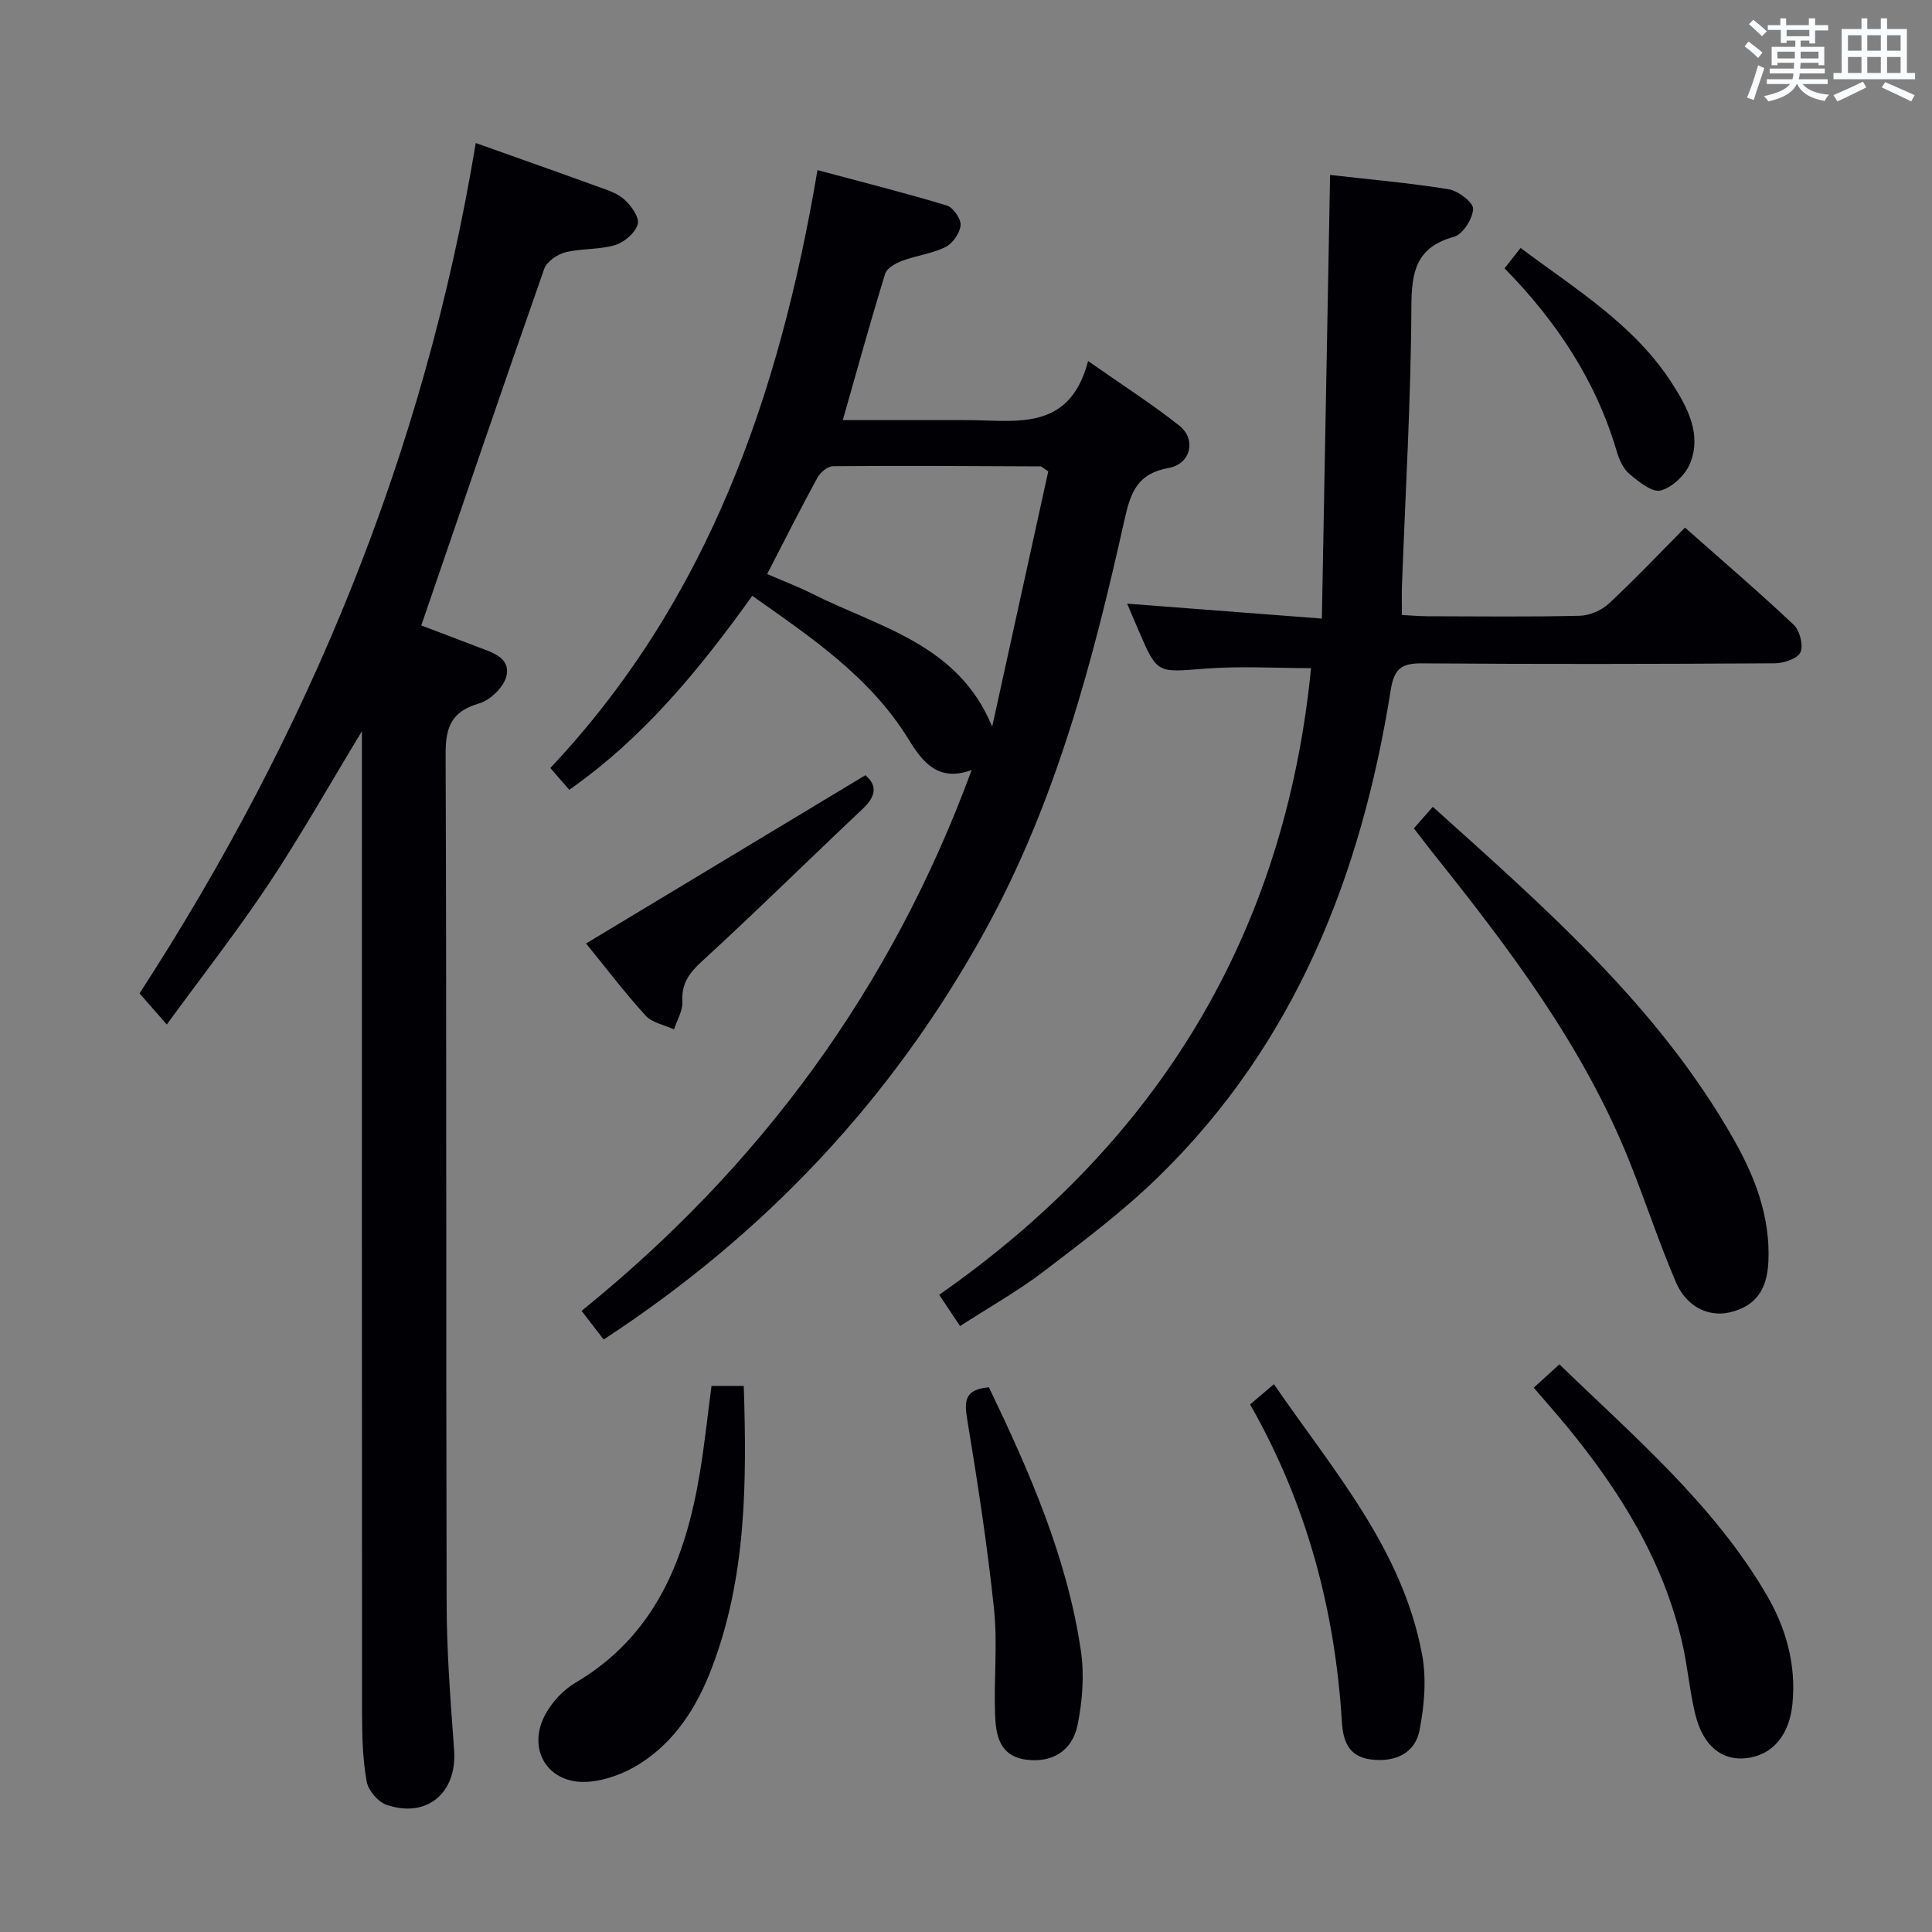 <svg enable-background="new 0 0 400 400" viewBox="0 0 400 400" xmlns="http://www.w3.org/2000/svg"><rect x="0" y="0" width="400" height="400" fill="#808080" stroke="none"/><g fill="#010105"><path d="m74.93 151.39c-6.95 11.46-12.78 21.82-19.34 31.68-6.51 9.77-13.76 19.04-21.06 29.04-2.36-2.69-3.96-4.52-5.64-6.44 34.95-53.87 59.01-111.89 69.61-176.06 8.55 3.05 16.76 5.93 24.94 8.91 2.02.73 4.25 1.39 5.79 2.75 1.44 1.28 3.2 3.76 2.81 5.14-.5 1.79-2.78 3.75-4.69 4.33-3.29.99-6.95.66-10.31 1.5-1.67.42-3.83 1.91-4.36 3.41-8.56 24.38-16.89 48.84-25.46 73.85 3.06 1.16 7.36 2.77 11.63 4.42 2.94 1.13 6.87 2.16 6 6.03-.51 2.27-3.33 5.02-5.66 5.69-5.7 1.66-6.95 4.83-6.93 10.48.22 58.63.06 117.27.21 175.91.02 10.12.82 20.24 1.55 30.34.63 8.79-5.62 14.17-13.98 11.3-1.77-.61-3.79-2.97-4.12-4.81-.82-4.54-.95-9.24-.96-13.88-.05-65.63-.03-131.26-.03-196.9 0-1.74 0-3.48 0-6.69z"/><path d="m124.98 277.33c-1.59-2.07-2.9-3.76-4.57-5.93 36.98-29.89 64.15-66.76 80.76-111.97-6.93 2.53-10.17-1.65-13.06-6.36-7.91-12.87-20.05-21.03-32.36-29.71-10.92 15.22-22.43 29.32-37.89 40.16-1.36-1.57-2.52-2.89-3.92-4.51 32.63-34.66 47.44-77.18 55.31-123.79 9.07 2.43 17.98 4.67 26.76 7.32 1.32.4 2.97 2.76 2.87 4.09-.13 1.62-1.63 3.77-3.12 4.51-2.77 1.38-6.02 1.75-8.95 2.85-1.36.51-3.19 1.52-3.55 2.68-3.02 9.82-5.76 19.74-8.77 30.31h21.01c1.33 0 2.67.01 4 0 10.27-.12 21.82 2.88 25.78-12.23 7.1 4.98 13.22 8.89 18.89 13.38 3.54 2.8 2.4 7.93-2.19 8.75-6.5 1.17-7.89 5.01-9.16 10.71-6.55 29.39-14.2 58.46-28.89 85.12-19.1 34.69-45.37 62.67-78.95 84.62zm33.85-158.48c3.3 1.43 6.4 2.6 9.34 4.08 13.78 6.95 30.22 10.37 37.25 27.52 3.89-17.73 7.79-35.45 11.61-52.86-1.08-.69-1.35-1.02-1.62-1.03-14.31-.07-28.62-.16-42.93-.04-1.1.01-2.63 1.26-3.22 2.34-3.51 6.41-6.78 12.93-10.43 19.99z"/><path d="m198.77 274.55c-1.46-2.18-2.64-3.95-4.32-6.48 45.23-31.59 71.54-74.53 76.99-129.74-7.31 0-14.7-.46-22.01.11-9.84.77-9.81 1.12-13.65-7.79-.72-1.66-1.42-3.33-2.42-5.67 13.39 1.03 26.27 2.01 40.32 3.09.58-31.32 1.14-61.52 1.7-91.85 8.12.93 16.38 1.64 24.53 2.96 1.98.32 5.13 2.71 5.08 4.06-.07 2.04-2.12 5.27-3.94 5.78-7.8 2.16-8.81 7.11-8.84 14.41-.08 19.28-1.24 38.56-1.95 57.84-.07 1.82-.01 3.64-.01 6.06 1.81.09 3.55.25 5.3.26 10.5.02 21 .15 31.49-.1 2.06-.05 4.52-1.1 6.04-2.51 5.34-4.96 10.36-10.27 15.78-15.74 7.69 6.8 15.26 13.28 22.5 20.11 1.26 1.19 2.05 4.25 1.4 5.7-.59 1.32-3.44 2.26-5.3 2.28-24.33.15-48.66.2-72.98.01-4.28-.03-5.82 1.01-6.55 5.55-6.09 38.27-19.76 73.12-48.07 100.74-7.35 7.17-15.65 13.41-23.84 19.66-5.39 4.09-11.35 7.44-17.25 11.26z"/><path d="m292.73 171.5c1.33-1.52 2.5-2.85 3.92-4.46 23.33 21.01 46.82 41.44 62.4 69.04 4.37 7.73 7.48 15.94 7.08 25.07-.26 6.03-2.76 9.31-7.97 10.55-4.39 1.04-9-1.11-11.19-6.25-3.51-8.22-6.3-16.75-9.63-25.05-9.58-23.93-24.97-44.16-40.88-64.07-1.23-1.56-2.42-3.13-3.73-4.83z"/><path d="m317.55 287.31c1.81-1.65 3.38-3.08 5.31-4.84 15.47 15 31.76 28.84 42.75 47.47 4.12 6.99 6.32 14.6 5.49 22.88-.64 6.38-4.07 10.53-9.45 11.18-5.12.62-9.06-2.5-10.66-9.07-1.18-4.82-1.57-9.83-2.68-14.68-3.92-17.09-12.9-31.54-23.88-44.9-2.12-2.56-4.32-5.05-6.88-8.04z"/><path d="m153.99 286.95c.64 20.1.53 39.65-6.62 58.39-3.08 8.08-7.62 15.28-15.07 19.93-3.11 1.94-6.97 3.38-10.59 3.63-8.33.57-12.8-6.81-8.7-14.14 1.4-2.5 3.66-4.91 6.12-6.36 16.6-9.79 22.8-25.64 25.76-43.42.98-5.87 1.59-11.8 2.42-18.04 2.06.01 4.13.01 6.68.01z"/><path d="m258.82 290.77c1.95-1.65 3.2-2.72 4.93-4.19 12.2 17.77 26.58 34.07 30.67 55.94.95 5.05.48 10.62-.52 15.72-.94 4.8-5.1 6.66-10.06 6.04-4.69-.59-5.78-3.89-6.02-7.83-1.43-23.21-7.31-45.17-19-65.68z"/><path d="m204.75 287.23c8.36 17.43 16.18 35.17 19.04 54.56.73 4.97.32 10.31-.67 15.27-1.11 5.55-5.41 7.98-10.73 7.25-5.45-.74-6.21-5.07-6.37-9.26-.28-7.31.54-14.7-.22-21.93-1.38-13.14-3.4-26.23-5.55-39.27-.63-3.81-.53-6.21 4.5-6.62z"/><path d="m121.34 195.34c19.54-11.77 38.58-23.24 57.83-34.84 2.34 1.96 2.37 4.2-.49 6.9-11.14 10.49-22.03 21.26-33.31 31.59-2.7 2.48-4.3 4.63-4.09 8.38.1 1.88-1.11 3.84-1.73 5.76-2.01-.93-4.55-1.38-5.92-2.89-4.45-4.92-8.48-10.22-12.29-14.9z"/><path d="m311.5 55.55c1.25-1.58 2.15-2.72 3.32-4.21 11.48 8.59 23.67 15.95 31.49 28.23 3.16 4.97 5.99 10.36 3.63 16.31-.96 2.41-3.67 5.01-6.09 5.67-1.76.47-4.58-1.82-6.49-3.42-1.3-1.09-2.14-3-2.64-4.7-4.28-14.54-12.34-26.78-23.22-37.88z"/></g><path d="m361.2 9.6.8-1c.9.7 1.9 1.4 2.9 2.3l-.9 1.1c-1-1-2-1.8-2.8-2.4zm.5 10.6c.9-2.1 1.6-4.3 2.3-6.7.4.2.8.4 1.3.6-.7 2.1-1.5 4.3-2.2 6.6zm.4-15.2.9-.9c1 .8 2 1.6 2.8 2.4l-1 1c-.9-.9-1.8-1.7-2.7-2.5zm12.5-1.2h1.2v1.4h2.7v1.1h-2.7v2.7h-1.2v-.6h-1.8v1.3h4.9v3.8h-1.2v-.5h-3.7c0 .4-.1.9-.1 1.2h5.1v1h-5.2c0 .5-.1.9-.2 1.2h6v1h-5.2c1.1 1.3 2.9 2 5.5 2.2-.4.4-.7.8-.9 1.3-2.9-.5-4.8-1.6-5.7-3.5h-.1c-.8 1.7-2.7 2.9-5.9 3.6-.2-.4-.6-.8-.9-1.1 2.8-.6 4.6-1.4 5.4-2.5h-4.8v-1h5.3c.1-.3.2-.7.2-1.2h-4.9v-1h5c0-.4 0-.8.1-1.2h-3.5v.5h-1.2v-3.8h4.9v-1.3h-1.8v.5h-1.2v-2.7h-2.7v-1h2.6v-1.4h1.2v1.4h4.7v-1.4zm-6.6 8.3h3.6c0-.4 0-.9 0-1.4h-3.6zm1.9-4.6h4.7v-1.3h-4.7zm6.6 3.2h-3.7v1.4h3.7z" fill="#fafbfc"/><path d="m385.3 3.8h1.3v2.2h2.8v-2.2h1.3v2.2h4.1v9.1h1.7v1.3h-16.9v-1.3h1.7v-9.1h4.1v-2.2zm.4 13.1.7 1.2c-1.8.9-3.8 1.9-6 2.9-.2-.4-.5-.8-.8-1.3 2.3-1 4.3-1.9 6.1-2.8zm-3.1-6.4h2.8v-3.2h-2.8zm0 4.6h2.8v-3.3h-2.8zm4-4.6h2.8v-3.2h-2.8zm0 4.6h2.8v-3.3h-2.8zm3.7 1.9c2.1.9 4.1 1.8 6.1 2.7l-.7 1.3c-2.2-1.1-4.2-2-6.1-2.9zm3.2-9.7h-2.8v3.2h2.8zm-2.8 7.8h2.8v-3.3h-2.8z" fill="#fafbfc"/></svg>